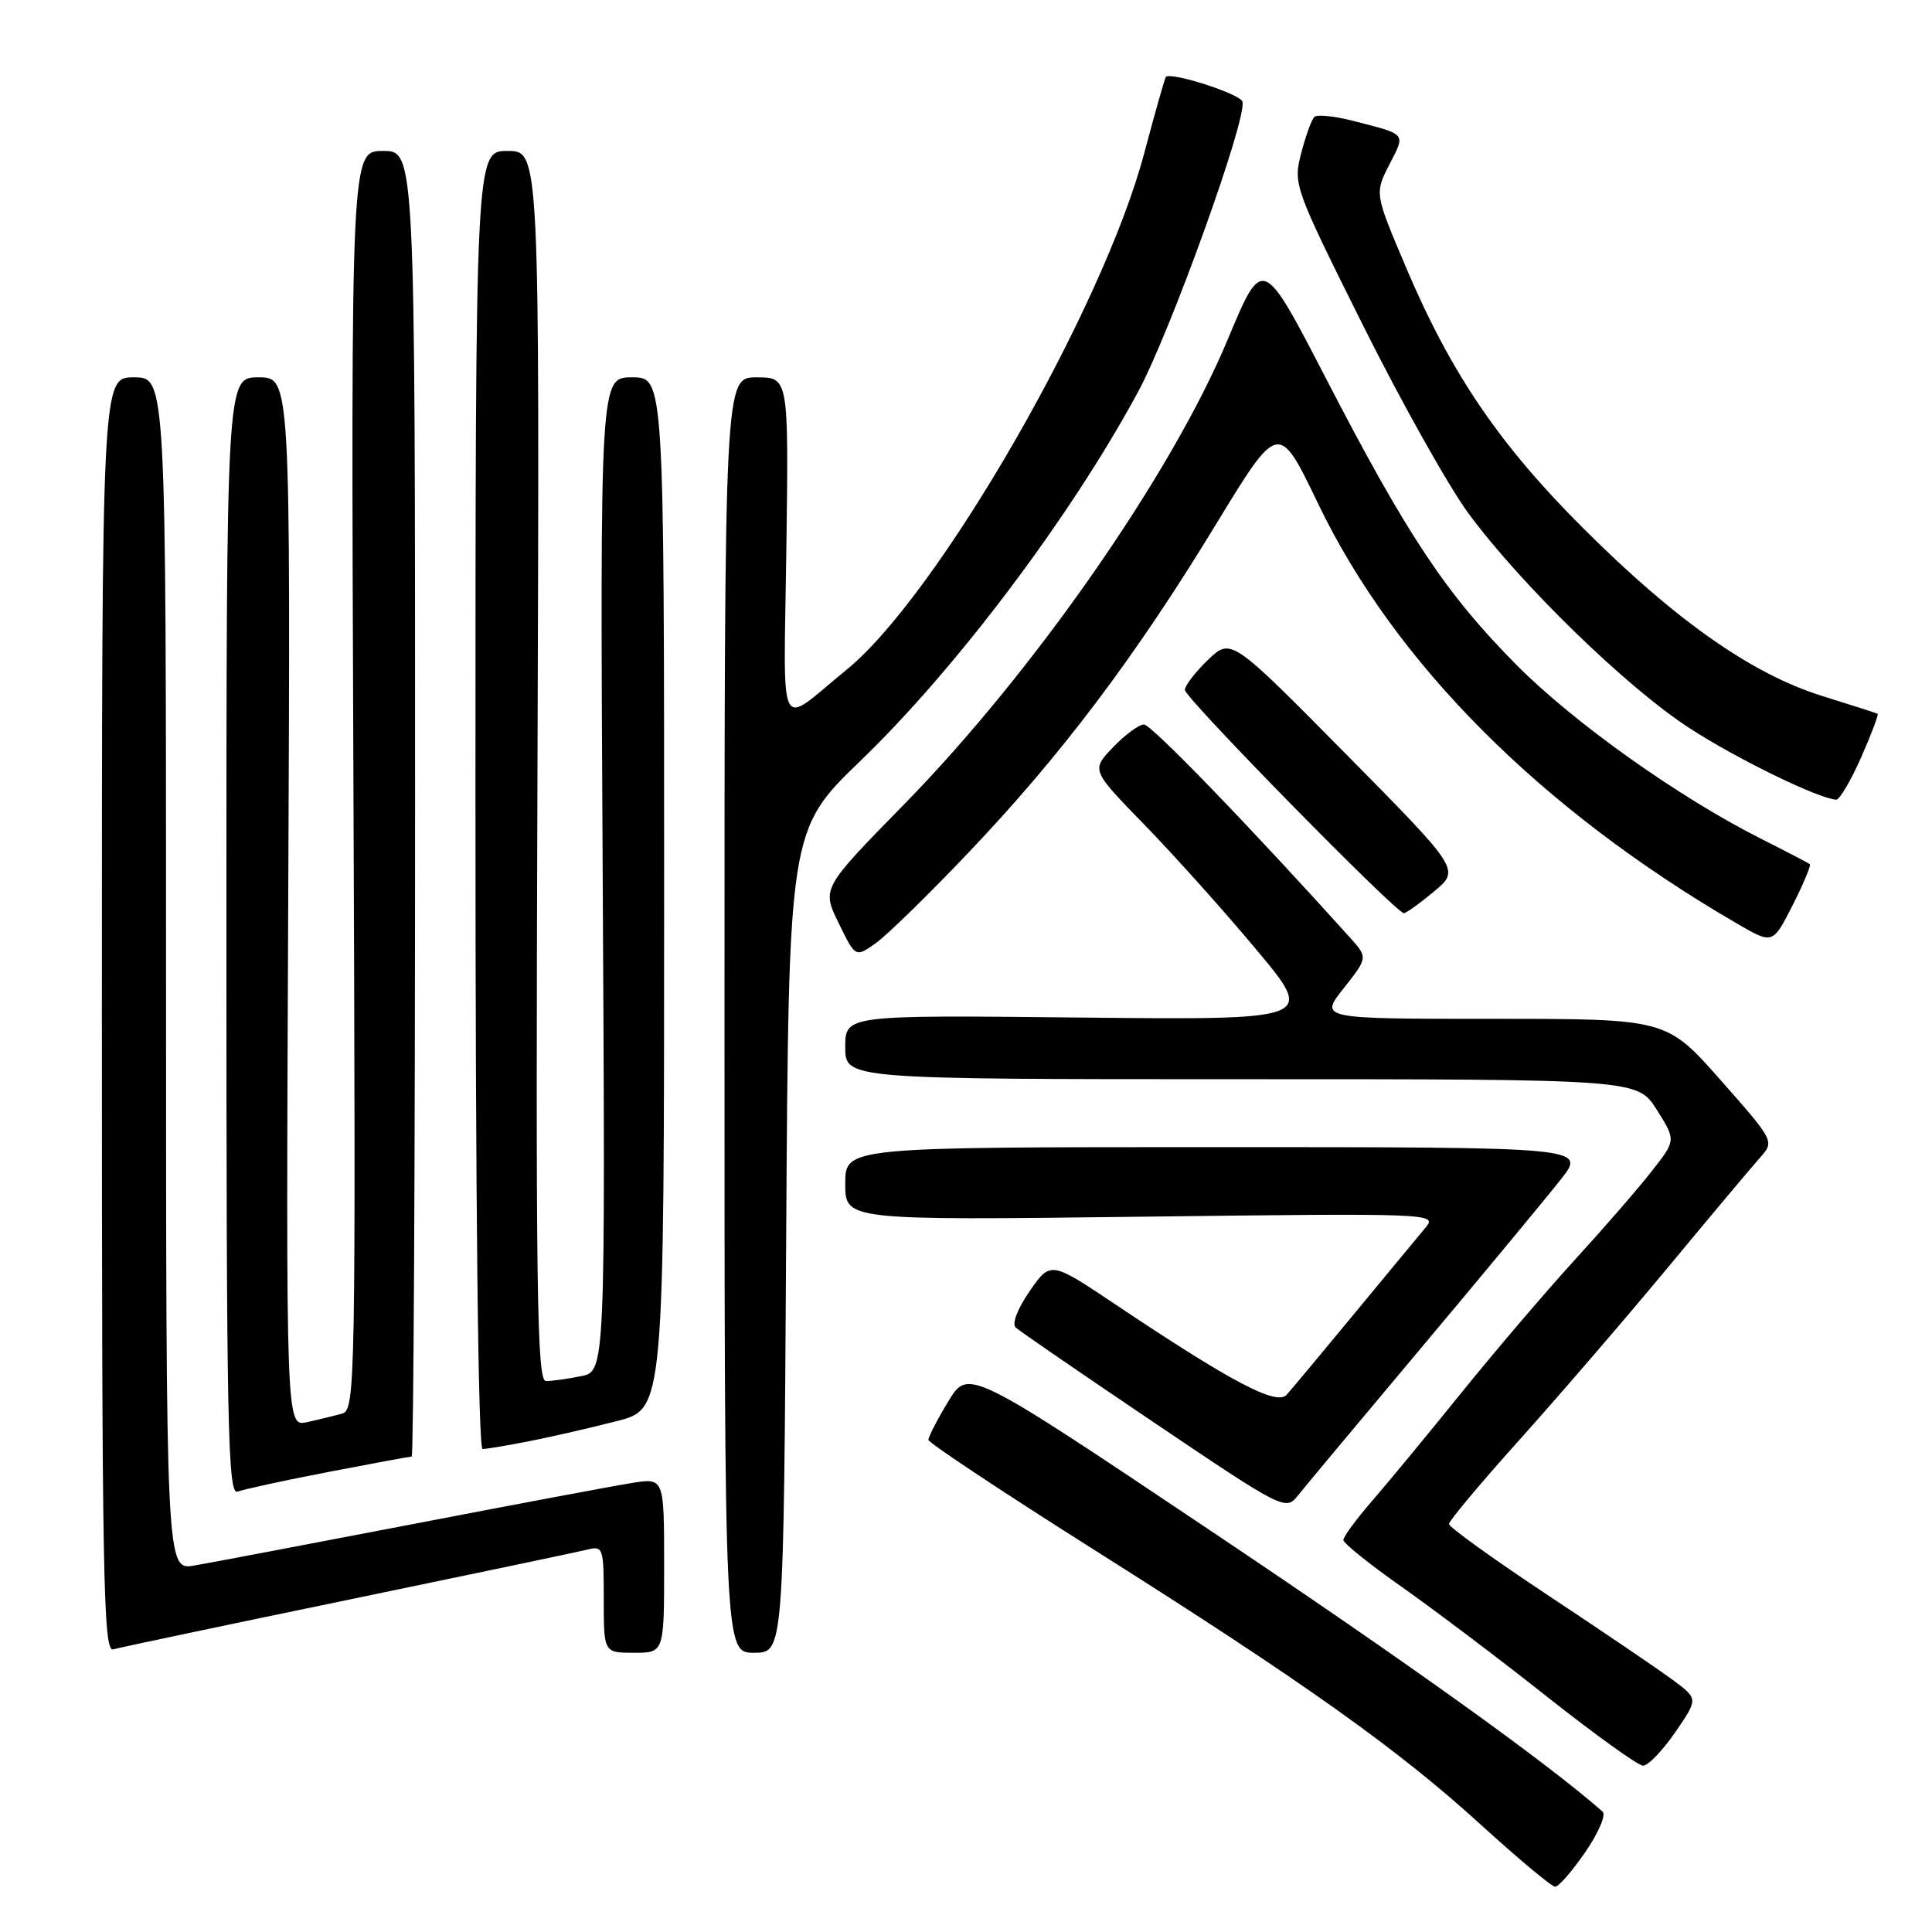 <?xml version="1.0" encoding="UTF-8" standalone="no"?>
<!DOCTYPE svg PUBLIC "-//W3C//DTD SVG 1.1//EN" "http://www.w3.org/Graphics/SVG/1.1/DTD/svg11.dtd" >
<svg xmlns="http://www.w3.org/2000/svg" xmlns:xlink="http://www.w3.org/1999/xlink" version="1.1" viewBox="0 0 256 256">
 <g >
 <path fill="currentColor"
d=" M 210.06 245.41 C 211.80 242.89 212.83 240.48 212.36 240.06 C 205.03 233.58 186.41 220.24 160.40 202.82 C 128.30 181.31 128.30 181.31 125.65 185.70 C 124.19 188.11 123.01 190.40 123.02 190.79 C 123.03 191.18 132.95 197.76 145.06 205.41 C 172.93 223.01 185.22 231.75 196.37 241.92 C 201.25 246.36 205.61 250.00 206.07 250.00 C 206.53 250.00 208.33 247.93 210.06 245.41 Z  M 221.96 229.56 C 225.02 225.11 225.02 225.11 221.76 222.68 C 219.97 221.34 212.54 216.30 205.25 211.47 C 197.96 206.64 192.00 202.35 192.00 201.94 C 192.00 201.52 196.18 196.53 201.29 190.84 C 206.40 185.15 215.25 174.88 220.96 168.00 C 226.66 161.12 232.19 154.54 233.24 153.36 C 235.13 151.23 235.12 151.20 227.98 143.11 C 220.82 135.00 220.82 135.00 197.82 135.00 C 174.83 135.00 174.83 135.00 178.05 130.94 C 181.26 126.88 181.26 126.88 178.84 124.19 C 165.46 109.34 152.56 96.00 151.58 96.00 C 150.92 96.00 149.07 97.36 147.48 99.02 C 144.59 102.04 144.59 102.04 151.63 109.27 C 155.51 113.25 162.19 120.70 166.47 125.83 C 174.27 135.15 174.27 135.15 143.13 134.83 C 112.00 134.50 112.00 134.50 112.00 138.75 C 112.00 143.00 112.00 143.00 164.49 143.00 C 216.97 143.00 216.97 143.00 219.53 147.05 C 222.09 151.10 222.09 151.10 218.79 155.28 C 216.98 157.59 212.41 162.85 208.63 166.98 C 204.85 171.12 198.13 179.00 193.68 184.50 C 189.24 190.00 183.90 196.48 181.80 198.89 C 179.71 201.31 178.00 203.63 178.00 204.06 C 178.00 204.48 181.49 207.29 185.75 210.28 C 190.01 213.28 198.68 219.82 205.00 224.83 C 211.32 229.83 217.04 233.94 217.70 233.96 C 218.36 233.98 220.28 232.00 221.96 229.56 Z  M 46.00 212.01 C 62.23 208.65 76.51 205.65 77.75 205.35 C 79.93 204.80 80.00 205.02 80.00 211.89 C 80.00 219.00 80.00 219.00 84.00 219.00 C 88.00 219.00 88.00 219.00 88.00 207.41 C 88.00 195.82 88.00 195.82 83.75 196.50 C 81.41 196.87 68.25 199.34 54.50 201.99 C 40.75 204.63 27.81 207.09 25.75 207.44 C 22.00 208.09 22.00 208.09 22.00 129.05 C 22.00 50.00 22.00 50.00 17.75 50.00 C 13.50 50.00 13.50 50.00 13.50 134.49 C 13.50 209.11 13.68 218.93 15.00 218.55 C 15.82 218.31 29.77 215.37 46.00 212.01 Z  M 104.17 164.49 C 104.50 109.98 104.50 109.98 114.09 100.74 C 126.74 88.54 141.85 68.47 150.76 52.00 C 155.10 43.99 165.37 15.41 164.62 13.45 C 164.22 12.40 155.14 9.49 154.48 10.20 C 154.34 10.37 153.05 14.90 151.62 20.29 C 146.15 40.92 124.28 78.89 112.18 88.74 C 102.87 96.32 103.85 98.29 104.20 72.67 C 104.50 50.00 104.50 50.00 100.25 50.00 C 96.00 50.00 96.00 50.00 96.00 134.50 C 96.00 219.00 96.00 219.00 99.92 219.00 C 103.84 219.00 103.84 219.00 104.17 164.49 Z  M 188.50 178.38 C 196.75 168.55 205.00 158.59 206.84 156.25 C 210.17 152.00 210.17 152.00 161.08 152.00 C 112.00 152.00 112.00 152.00 112.00 156.85 C 112.00 161.70 112.00 161.70 151.25 161.22 C 189.59 160.75 190.46 160.78 188.93 162.62 C 188.06 163.65 183.83 168.78 179.51 174.00 C 175.20 179.22 171.14 184.09 170.49 184.81 C 169.15 186.29 163.25 183.18 147.85 172.88 C 139.21 167.09 139.21 167.09 136.44 171.08 C 134.82 173.42 134.05 175.42 134.59 175.91 C 135.09 176.37 143.33 182.03 152.91 188.49 C 169.86 199.93 170.36 200.18 171.91 198.25 C 172.78 197.15 180.25 188.21 188.50 178.38 Z  M 43.53 195.04 C 49.34 193.92 54.30 193.00 54.55 193.00 C 54.80 193.00 55.00 154.08 55.00 106.50 C 55.00 20.00 55.00 20.00 50.75 20.00 C 46.50 20.00 46.50 20.00 46.83 103.41 C 47.15 183.53 47.09 186.83 45.33 187.31 C 44.32 187.59 42.24 188.10 40.69 188.44 C 37.89 189.07 37.89 189.07 38.19 119.53 C 38.50 50.00 38.50 50.00 34.25 50.00 C 30.00 50.00 30.00 50.00 30.00 124.11 C 30.00 189.02 30.18 198.14 31.48 197.65 C 32.29 197.34 37.71 196.16 43.53 195.04 Z  M 70.20 190.95 C 73.12 190.38 78.31 189.18 81.75 188.30 C 88.00 186.70 88.00 186.70 88.00 118.35 C 88.00 50.00 88.00 50.00 83.75 50.00 C 79.50 50.00 79.50 50.00 79.86 115.85 C 80.22 181.71 80.22 181.71 76.98 182.35 C 75.21 182.71 73.12 183.00 72.34 183.00 C 71.14 183.00 70.97 171.06 71.22 101.50 C 71.50 20.00 71.50 20.00 67.25 20.00 C 63.00 20.00 63.00 20.00 63.00 106.00 C 63.00 159.70 63.36 192.00 63.95 192.00 C 64.47 192.00 67.29 191.53 70.20 190.95 Z  M 128.43 112.87 C 140.64 100.03 150.44 87.03 161.06 69.58 C 169.42 55.85 169.42 55.85 174.62 66.67 C 184.79 87.85 204.13 107.25 230.20 122.40 C 234.90 125.13 234.90 125.13 237.52 119.97 C 238.96 117.13 239.99 114.67 239.82 114.52 C 239.64 114.36 236.80 112.88 233.50 111.22 C 222.52 105.70 208.59 95.81 200.95 88.11 C 191.63 78.72 186.46 70.96 175.69 50.13 C 167.30 33.91 167.30 33.91 162.69 44.96 C 155.28 62.75 136.98 89.04 119.77 106.61 C 108.89 117.72 108.89 117.72 111.12 122.30 C 113.35 126.89 113.35 126.89 116.06 124.96 C 117.55 123.90 123.12 118.46 128.43 112.87 Z  M 190.03 118.12 C 193.48 115.24 193.48 115.24 178.30 99.87 C 163.12 84.51 163.12 84.51 160.06 87.44 C 158.38 89.06 157.00 90.85 157.00 91.42 C 157.00 92.48 184.99 121.00 186.02 121.00 C 186.33 121.00 188.13 119.70 190.03 118.12 Z  M 246.60 100.38 C 247.97 97.28 248.95 94.68 248.79 94.58 C 248.63 94.49 245.30 93.42 241.39 92.20 C 232.13 89.30 222.09 82.26 209.88 70.09 C 198.74 58.99 192.30 49.55 186.37 35.58 C 182.14 25.64 182.14 25.64 184.10 21.80 C 186.26 17.57 186.51 17.87 179.15 15.98 C 176.76 15.37 174.51 15.15 174.15 15.50 C 173.79 15.85 173.01 18.02 172.41 20.32 C 171.35 24.43 171.49 24.82 180.55 43.00 C 185.62 53.17 191.93 64.42 194.56 68.00 C 201.57 77.51 215.59 91.13 223.91 96.51 C 230.27 100.63 240.97 105.83 243.31 105.96 C 243.75 105.98 245.23 103.47 246.60 100.38 Z "/>
</g>
</svg>